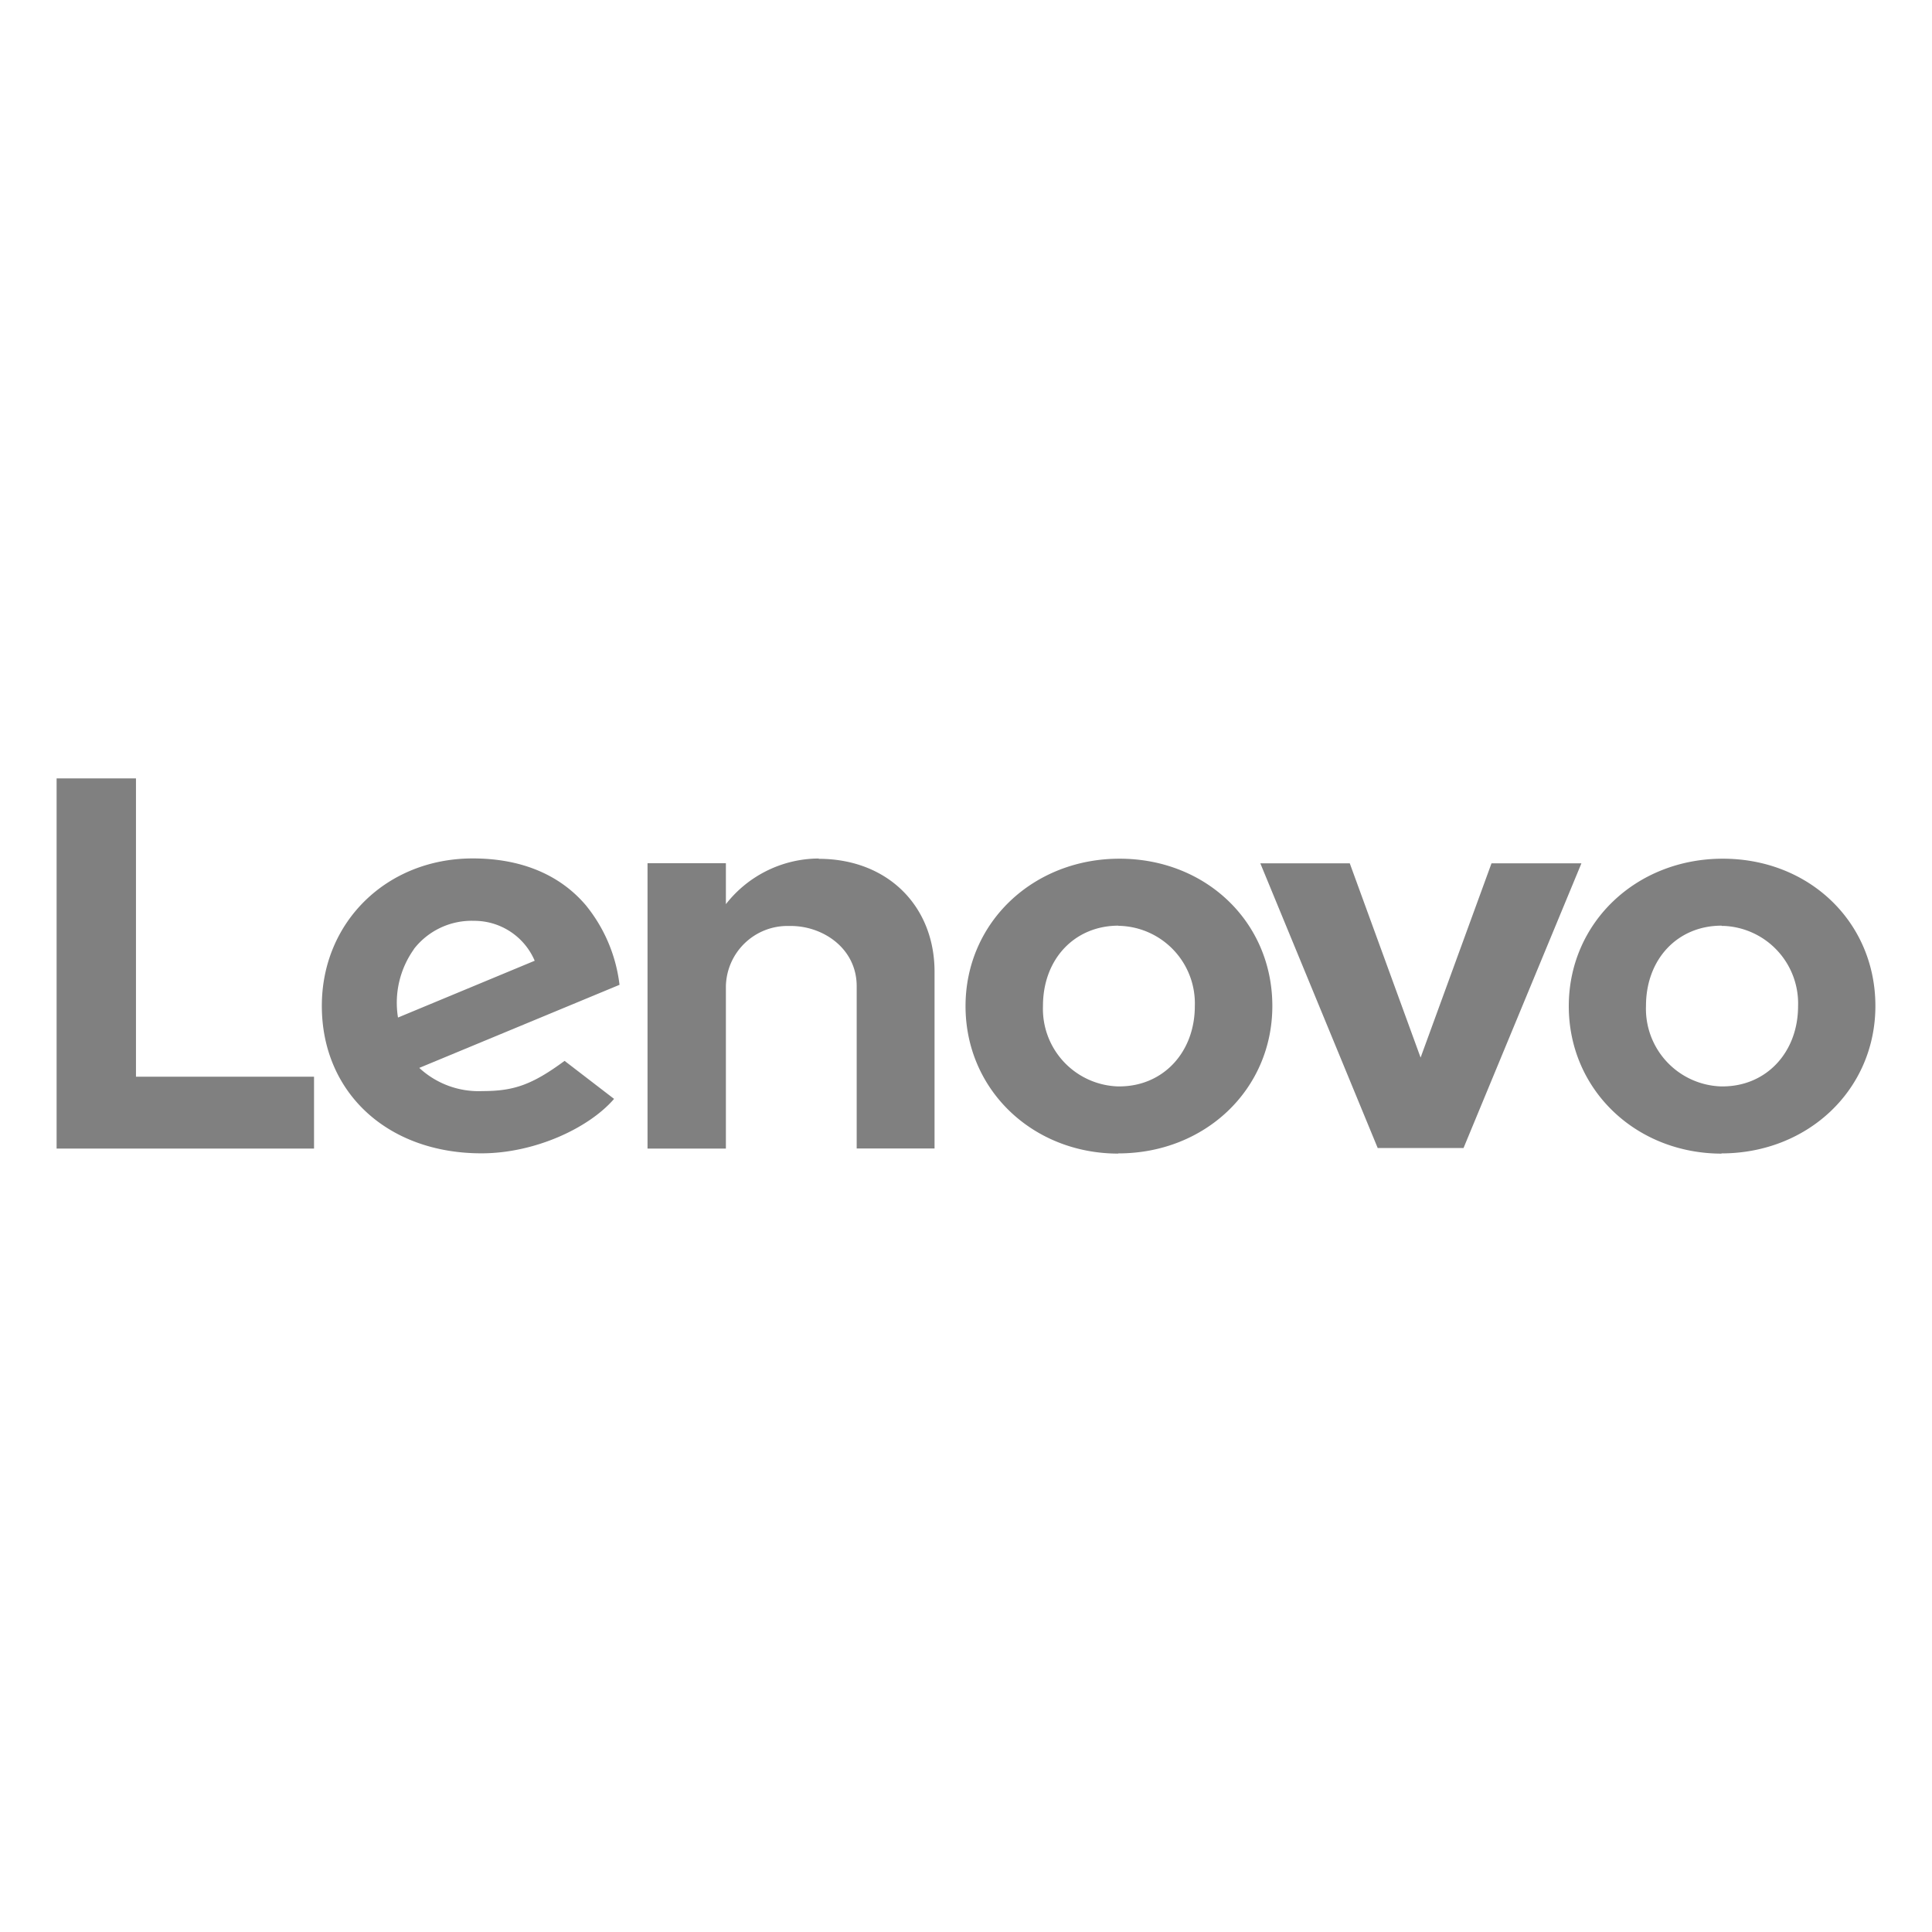 <svg id="Layer_1" data-name="Layer 1" xmlns="http://www.w3.org/2000/svg" viewBox="0 0 500 500"><defs><style>.cls-1{fill:grey;}</style></defs><g id="layer1"><g id="g23944"><g id="g13605"><path id="path13607" class="cls-1" d="M211.93,222.18A30.64,30.64,0,0,0,187.86,234h0V223.4H167.58v73.85h20.28v-42a15.94,15.94,0,0,1,16.26-15.61l.53,0c8.4,0,17.06,5.84,17.06,15.59v42h20.15V251.49c0-17-12.15-29.23-30-29.23"/></g><g id="g13609"><path id="path13611" class="cls-1" d="M386,223.43,367.65,273.7l-18.33-50.27H326.17l30.38,73.68h22.21l30.51-73.68Z"/></g><g id="g13613"><path id="path13615" class="cls-1" d="M107.07,245.67a18.92,18.92,0,0,1,15.6-7.36,17,17,0,0,1,15.71,10.33L103,263.34a23.88,23.88,0,0,1,4.11-17.67m39,28.88c-8.53,6.3-13.29,7.82-21.26,7.82a22.56,22.56,0,0,1-16.34-6l51.82-21.5a40,40,0,0,0-8.74-20.62c-6.81-8-16.88-12.09-29.24-12.09-22.26,0-39.06,16.47-39.06,38.16,0,22.29,16.85,38.16,41.32,38.16,13.72,0,27.75-6.49,34.31-14.09Z"/></g><g id="g13617"><path id="path13619" class="cls-1" d="M81.27,278.65H35.19v-77.2H14.65v95.8H81.27Z"/></g><g id="g13621"><path id="path13623" class="cls-1" d="M445.54,239.56c-11.32,0-19.56,8.58-19.56,20.78a20.1,20.1,0,0,0,19.33,20.82h.5c11.32,0,19.53-8.82,19.53-20.78A20.09,20.09,0,0,0,446,239.62h-.41m0,58.94C423.35,298.55,406,282,406,260.39s17.48-38.16,39.86-38.16,39.49,16.42,39.49,38.11-17.49,38.16-39.86,38.16"/></g><g id="g13625"><path id="path13627" class="cls-1" d="M289.47,239.56c-11.32,0-19.55,8.58-19.55,20.78a20.08,20.08,0,0,0,19.33,20.82h.44c11.32,0,19.53-8.82,19.53-20.78a20.09,20.09,0,0,0-19.39-20.77h-.41m0,58.94c-22.19,0-39.54-16.53-39.54-38.16s17.49-38.16,39.86-38.16,39.54,16.42,39.54,38.11S311.8,298.5,289.42,298.5"/></g></g></g></svg>